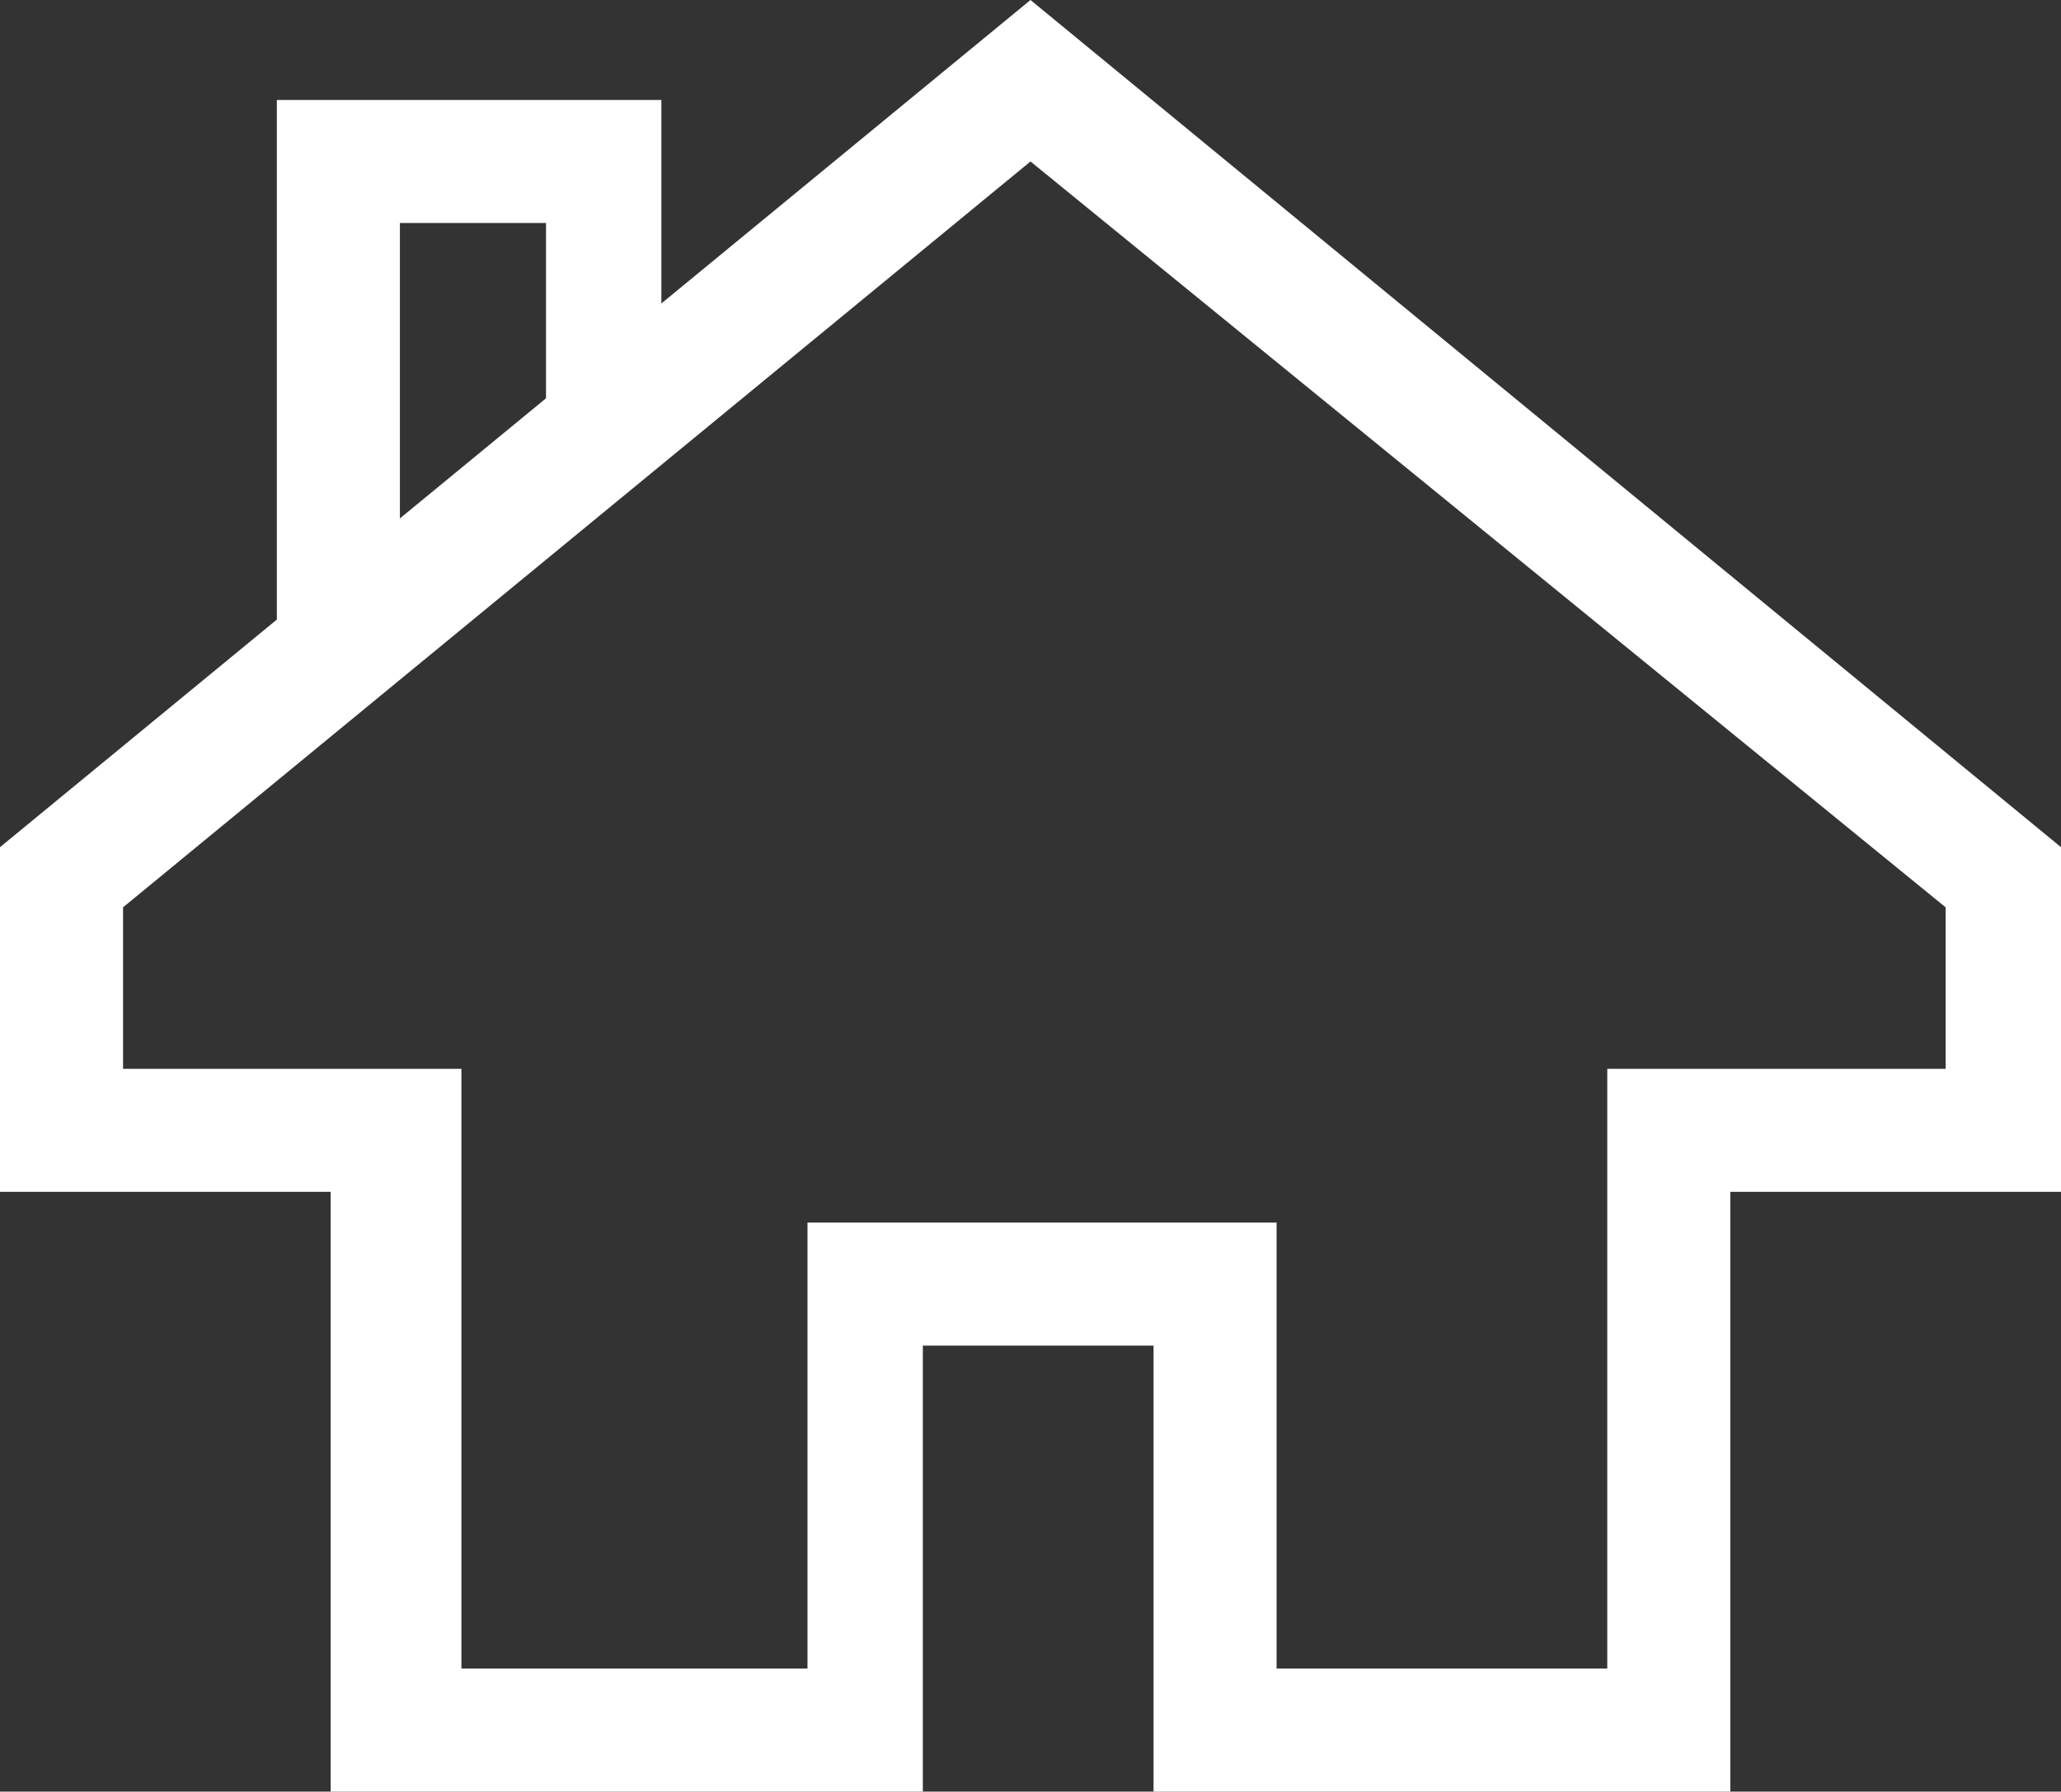 <?xml version="1.0" encoding="utf-8"?>
<!-- Generator: Adobe Illustrator 18.1.1, SVG Export Plug-In . SVG Version: 6.00 Build 0)  -->
<svg version="1.1" id="Layer_1" xmlns="http://www.w3.org/2000/svg" xmlns:xlink="http://www.w3.org/1999/xlink" x="0px" y="0px"
	 viewBox="0 0 26.8 23.3" enable-background="new 0 0 26.8 23.3" xml:space="preserve">
<rect x="0" y="0" width="26.8" height="23.3" fill="#333333" stroke="none"/>
<g>
	<g>
		<path fill="#FFFFFF" d="M22.5,23.3H15v-5.8h-3l0,5.8H4.3l0-7.8l-4.4,0v-4.4L13.4,0l13.5,11.1v4.4l-4.4,0V23.3z M16.6,21.7h4.3
			l0-7.8l4.4,0v-2.1L13.4,2.1L1.6,11.8v2.1l4.4,0l0,7.8h4.5l0-5.8h6.1V21.7z"/>
	</g>
	<g>
		<polygon fill="#FFFFFF" points="5.2,8.2 3.6,8.2 3.6,1.3 8.6,1.3 8.6,5.8 7.1,5.8 7.1,2.9 5.2,2.9 		"/>
	</g>
</g>
</svg>
